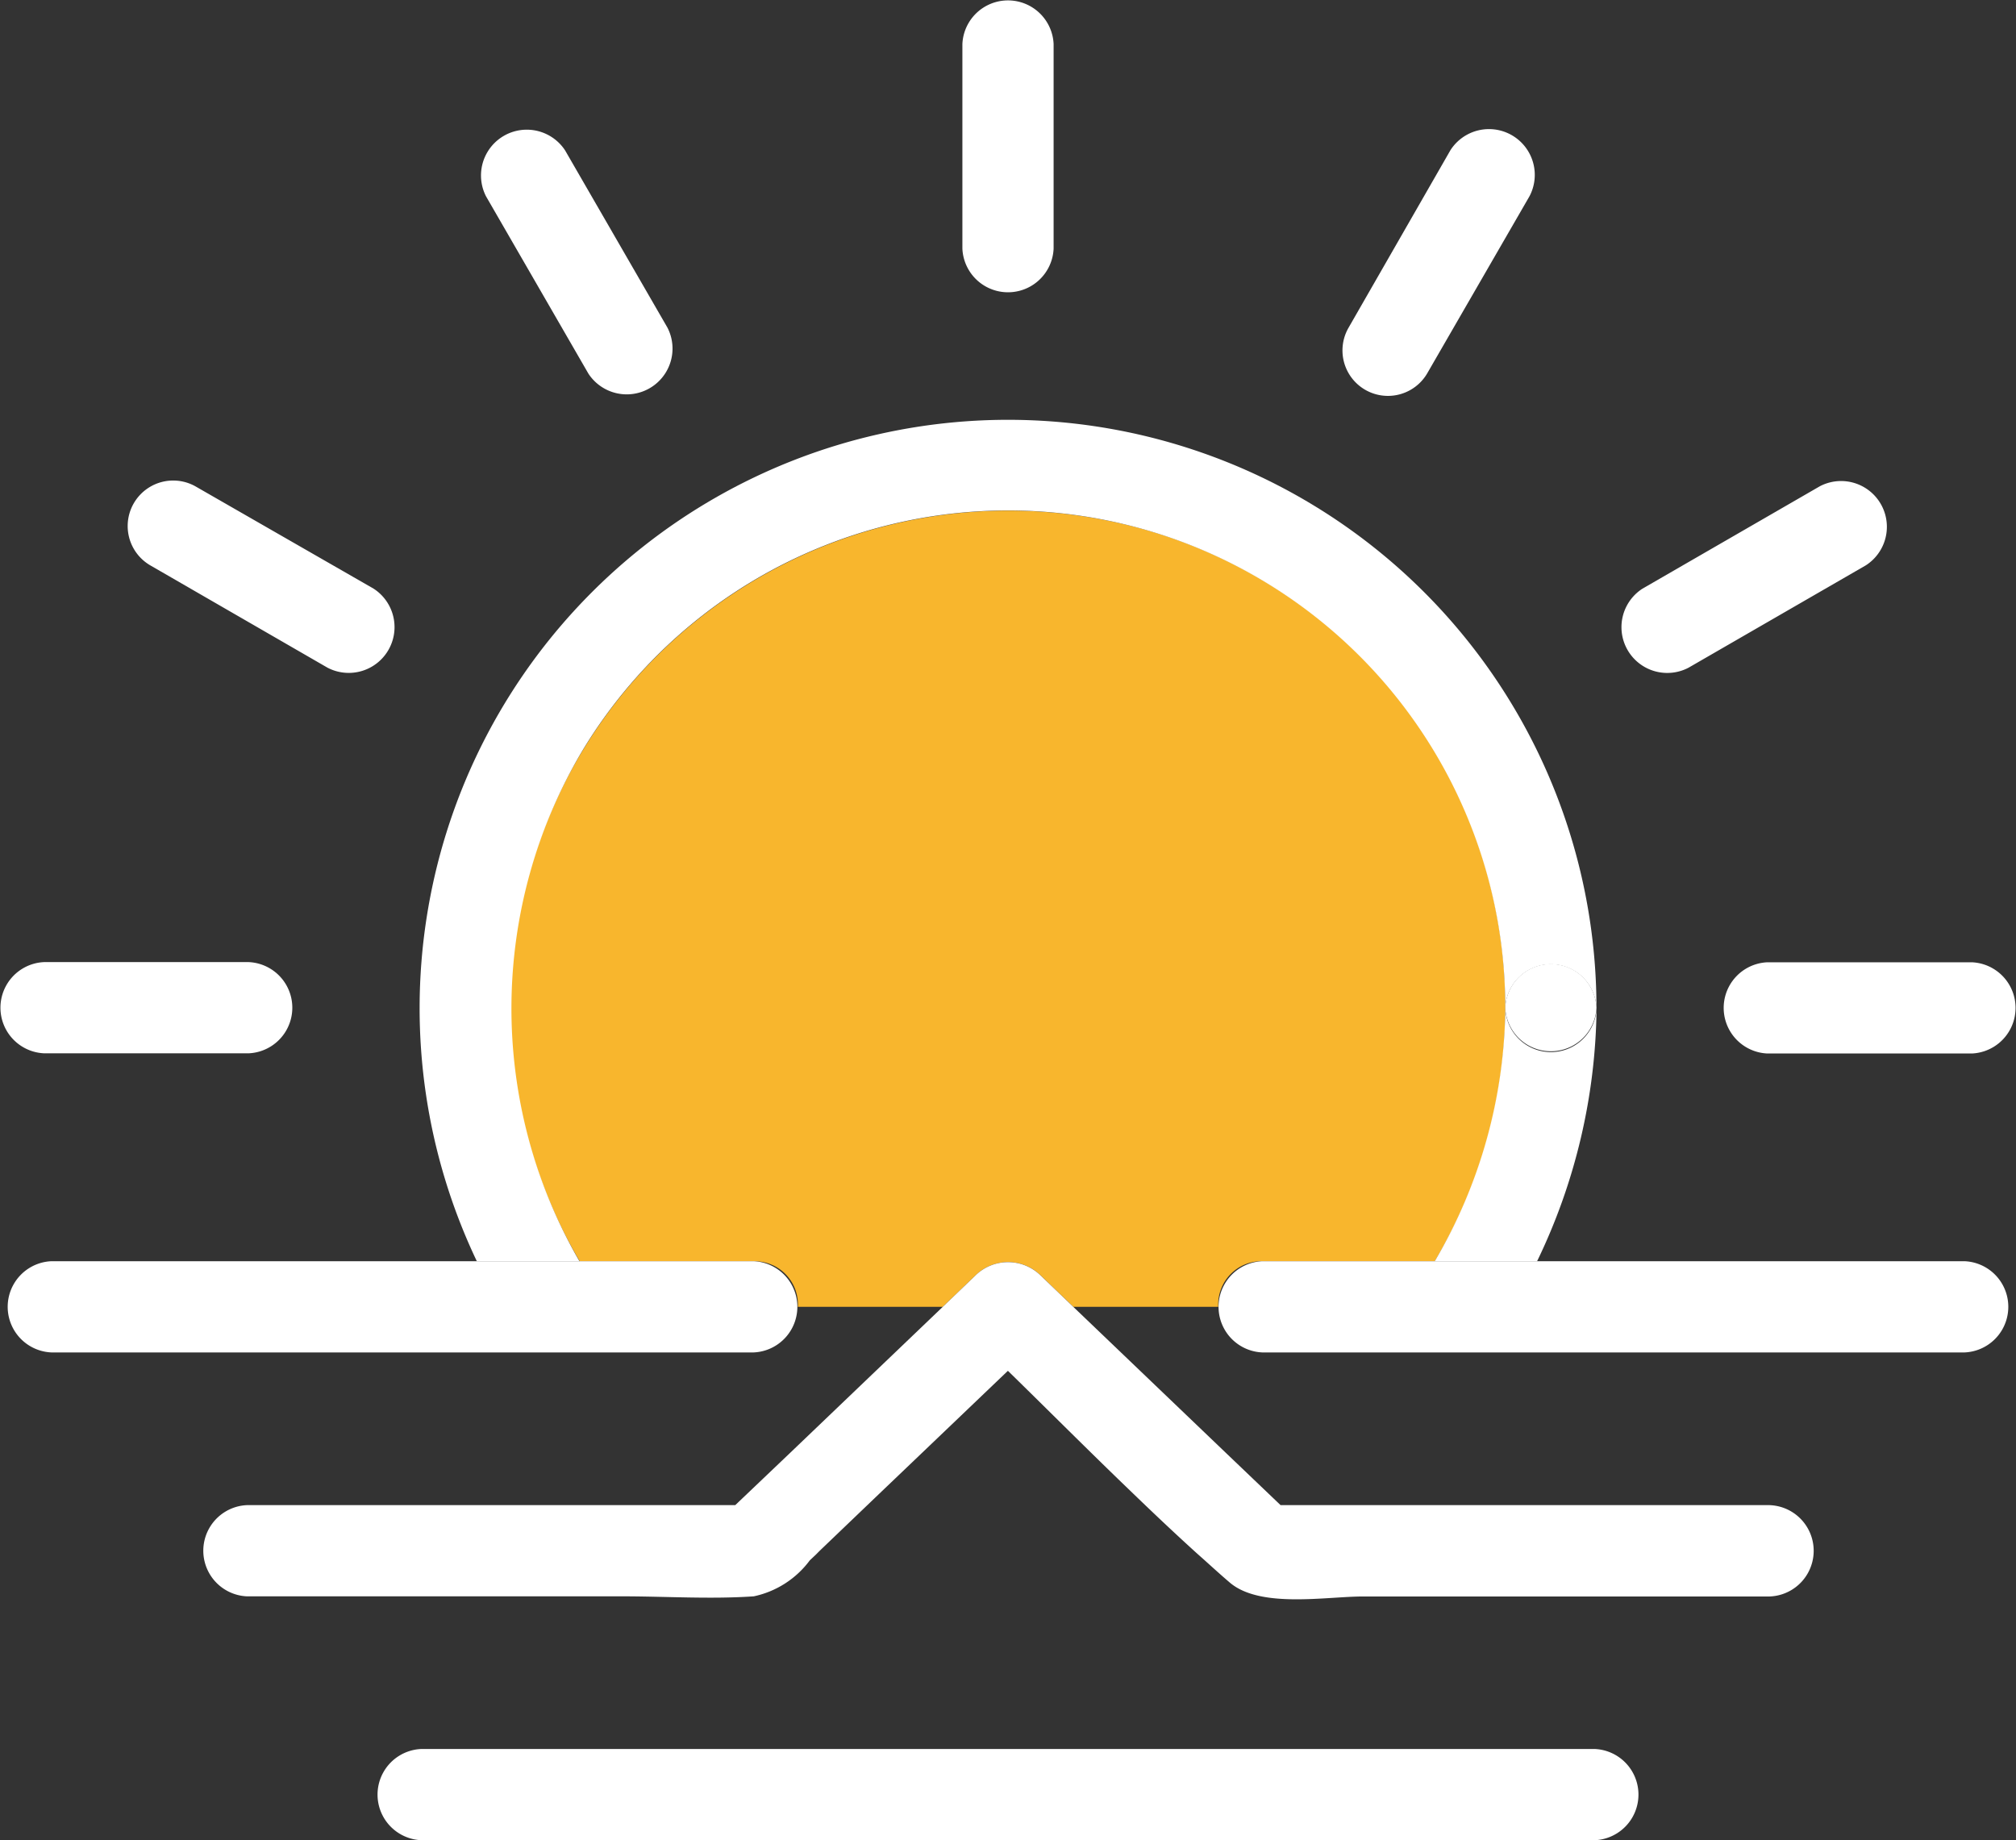 <svg xmlns="http://www.w3.org/2000/svg" width="44.512" height="40.635" viewBox="0 0 44.512 40.635">
  <rect x="0" y="0" width="44.512" height="40.635" fill="#333333" stroke="none"/>
  <g id="Sunrise" transform="translate(-84.245 -90.935)">
    <path id="Tracé_158" data-name="Tracé 158" d="M174.678,192.471h3.2l.729-.7a1.027,1.027,0,0,1,1.425,0l.729.7h3.2a.953.953,0,0,1,.973-1.007h3.808a10.943,10.943,0,0,0-7.295-16.369,10.991,10.991,0,0,0-11.585,16.37h3.847A.952.952,0,0,1,174.678,192.471Z" transform="translate(-72.817 -72.679)" fill="#f8b62d"/>
    <path id="Tracé_159" data-name="Tracé 159" d="M157.016,167.267a10.978,10.978,0,0,1,20.369,5.692,1.008,1.008,0,0,1,2.014,0,12.992,12.992,0,1,0-24.721,5.594h2.266A11.124,11.124,0,0,1,157.016,167.267Z" transform="translate(-59.905 -59.768)" fill="#fff"/>
    <path id="Tracé_160" data-name="Tracé 160" d="M331.77,250.4a1.008,1.008,0,0,0,2.014,0A1.008,1.008,0,0,0,331.77,250.4Z" transform="translate(-214.29 -137.214)" fill="#fff"/>
    <path id="Tracé_161" data-name="Tracé 161" d="M321.728,256.69a11.209,11.209,0,0,1-1.558,5.594h2.26a13.109,13.109,0,0,0,1.313-5.594A1.008,1.008,0,0,1,321.728,256.69Z" transform="translate(-204.247 -143.499)" fill="#fff"/>
    <path id="Tracé_162" data-name="Tracé 162" d="M244.514,96.427v-4.52a1.008,1.008,0,0,0-2.014,0v4.518A1.008,1.008,0,0,0,244.514,96.427Zm-1.007-4.52Z" transform="translate(-137.006)" fill="#fff"/>
    <path id="Tracé_163" data-name="Tracé 163" d="M167.271,116.4l-2.26-3.914a1.011,1.011,0,0,0-1.745,1.016l2.26,3.914A1.011,1.011,0,0,0,167.271,116.4Zm-.87.509-2.26-3.914Z" transform="translate(-68.289 -18.23)" fill="#fff"/>
    <path id="Tracé_164" data-name="Tracé 164" d="M105.789,171.8l3.914,2.26a1.011,1.011,0,0,0,1.016-1.746l-3.914-2.248A1,1,0,0,0,105.789,171.8Zm.509-.87,3.914,2.26Z" transform="translate(-18.228 -68.382)" fill="#fff"/>
    <path id="Tracé_165" data-name="Tracé 165" d="M85.218,251.2h4.518a1.008,1.008,0,0,0,0-2.014H85.218A1.008,1.008,0,0,0,85.218,251.2Zm0-1.007Z" transform="translate(0 -137.006)" fill="#fff"/>
    <path id="Tracé_166" data-name="Tracé 166" d="M373.106,249.19h-4.518a1.008,1.008,0,0,0,0,2.014h4.518A1.008,1.008,0,0,0,373.106,249.19Zm-4.518,1.007Z" transform="translate(-245.322 -137.006)" fill="#fff"/>
    <path id="Tracé_167" data-name="Tracé 167" d="M352.215,174.011l3.914-2.26a1.011,1.011,0,0,0-1.016-1.746l-3.914,2.26A1.011,1.011,0,0,0,352.215,174.011Zm3.405-3.129-3.914,2.26Z" transform="translate(-230.688 -68.332)" fill="#fff"/>
    <path id="Tracé_168" data-name="Tracé 168" d="M306.8,117.409l2.26-3.914a1.011,1.011,0,0,0-1.746-1.016l-2.246,3.914A1,1,0,0,0,306.8,117.409Zm1.39-4.422-2.26,3.914Z" transform="translate(-191.044 -18.228)" fill="#fff"/>
    <path id="Tracé_169" data-name="Tracé 169" d="M301.034,298.35H285.523a1.008,1.008,0,0,0,0,2.014h15.511A1.008,1.008,0,0,0,301.034,298.35Z" transform="translate(-173.41 -179.565)" fill="#fff"/>
    <path id="Tracé_170" data-name="Tracé 170" d="M97,300.364h4.917a1.008,1.008,0,0,0,0-2.014H86.408a1.008,1.008,0,0,0,0,2.014H97Z" transform="translate(-1.03 -179.565)" fill="#fff"/>
    <path id="Tracé_171" data-name="Tracé 171" d="M152.186,303.876H141.4l-1.17-1.118-3.406-3.26-.729-.7a1.027,1.027,0,0,0-1.425,0l-.729.7-3.381,3.235-1.2,1.143H118.578a1.008,1.008,0,0,0,0,2.014h8.29c.959,0,1.944.066,2.9,0a2.075,2.075,0,0,0,1.238-.795l.134-.126.078-.079,1.439-1.378.238-.227,2.485-2.375c.893.873,1.779,1.762,2.685,2.633.47.454.94.9,1.427,1.343.093.085.187.166.279.25.166.149.332.3.5.443.671.585,2.132.314,2.954.314H152.2A1.009,1.009,0,0,0,152.186,303.876Z" transform="translate(-28.881 -179.705)" fill="#fff"/>
    <path id="Tracé_172" data-name="Tracé 172" d="M173.142,378.57H147.228a1.008,1.008,0,0,0,0,2.014h25.914A1.008,1.008,0,0,0,173.142,378.57Z" transform="translate(-53.684 -249.014)" fill="#fff"/>
  </g>
</svg>
